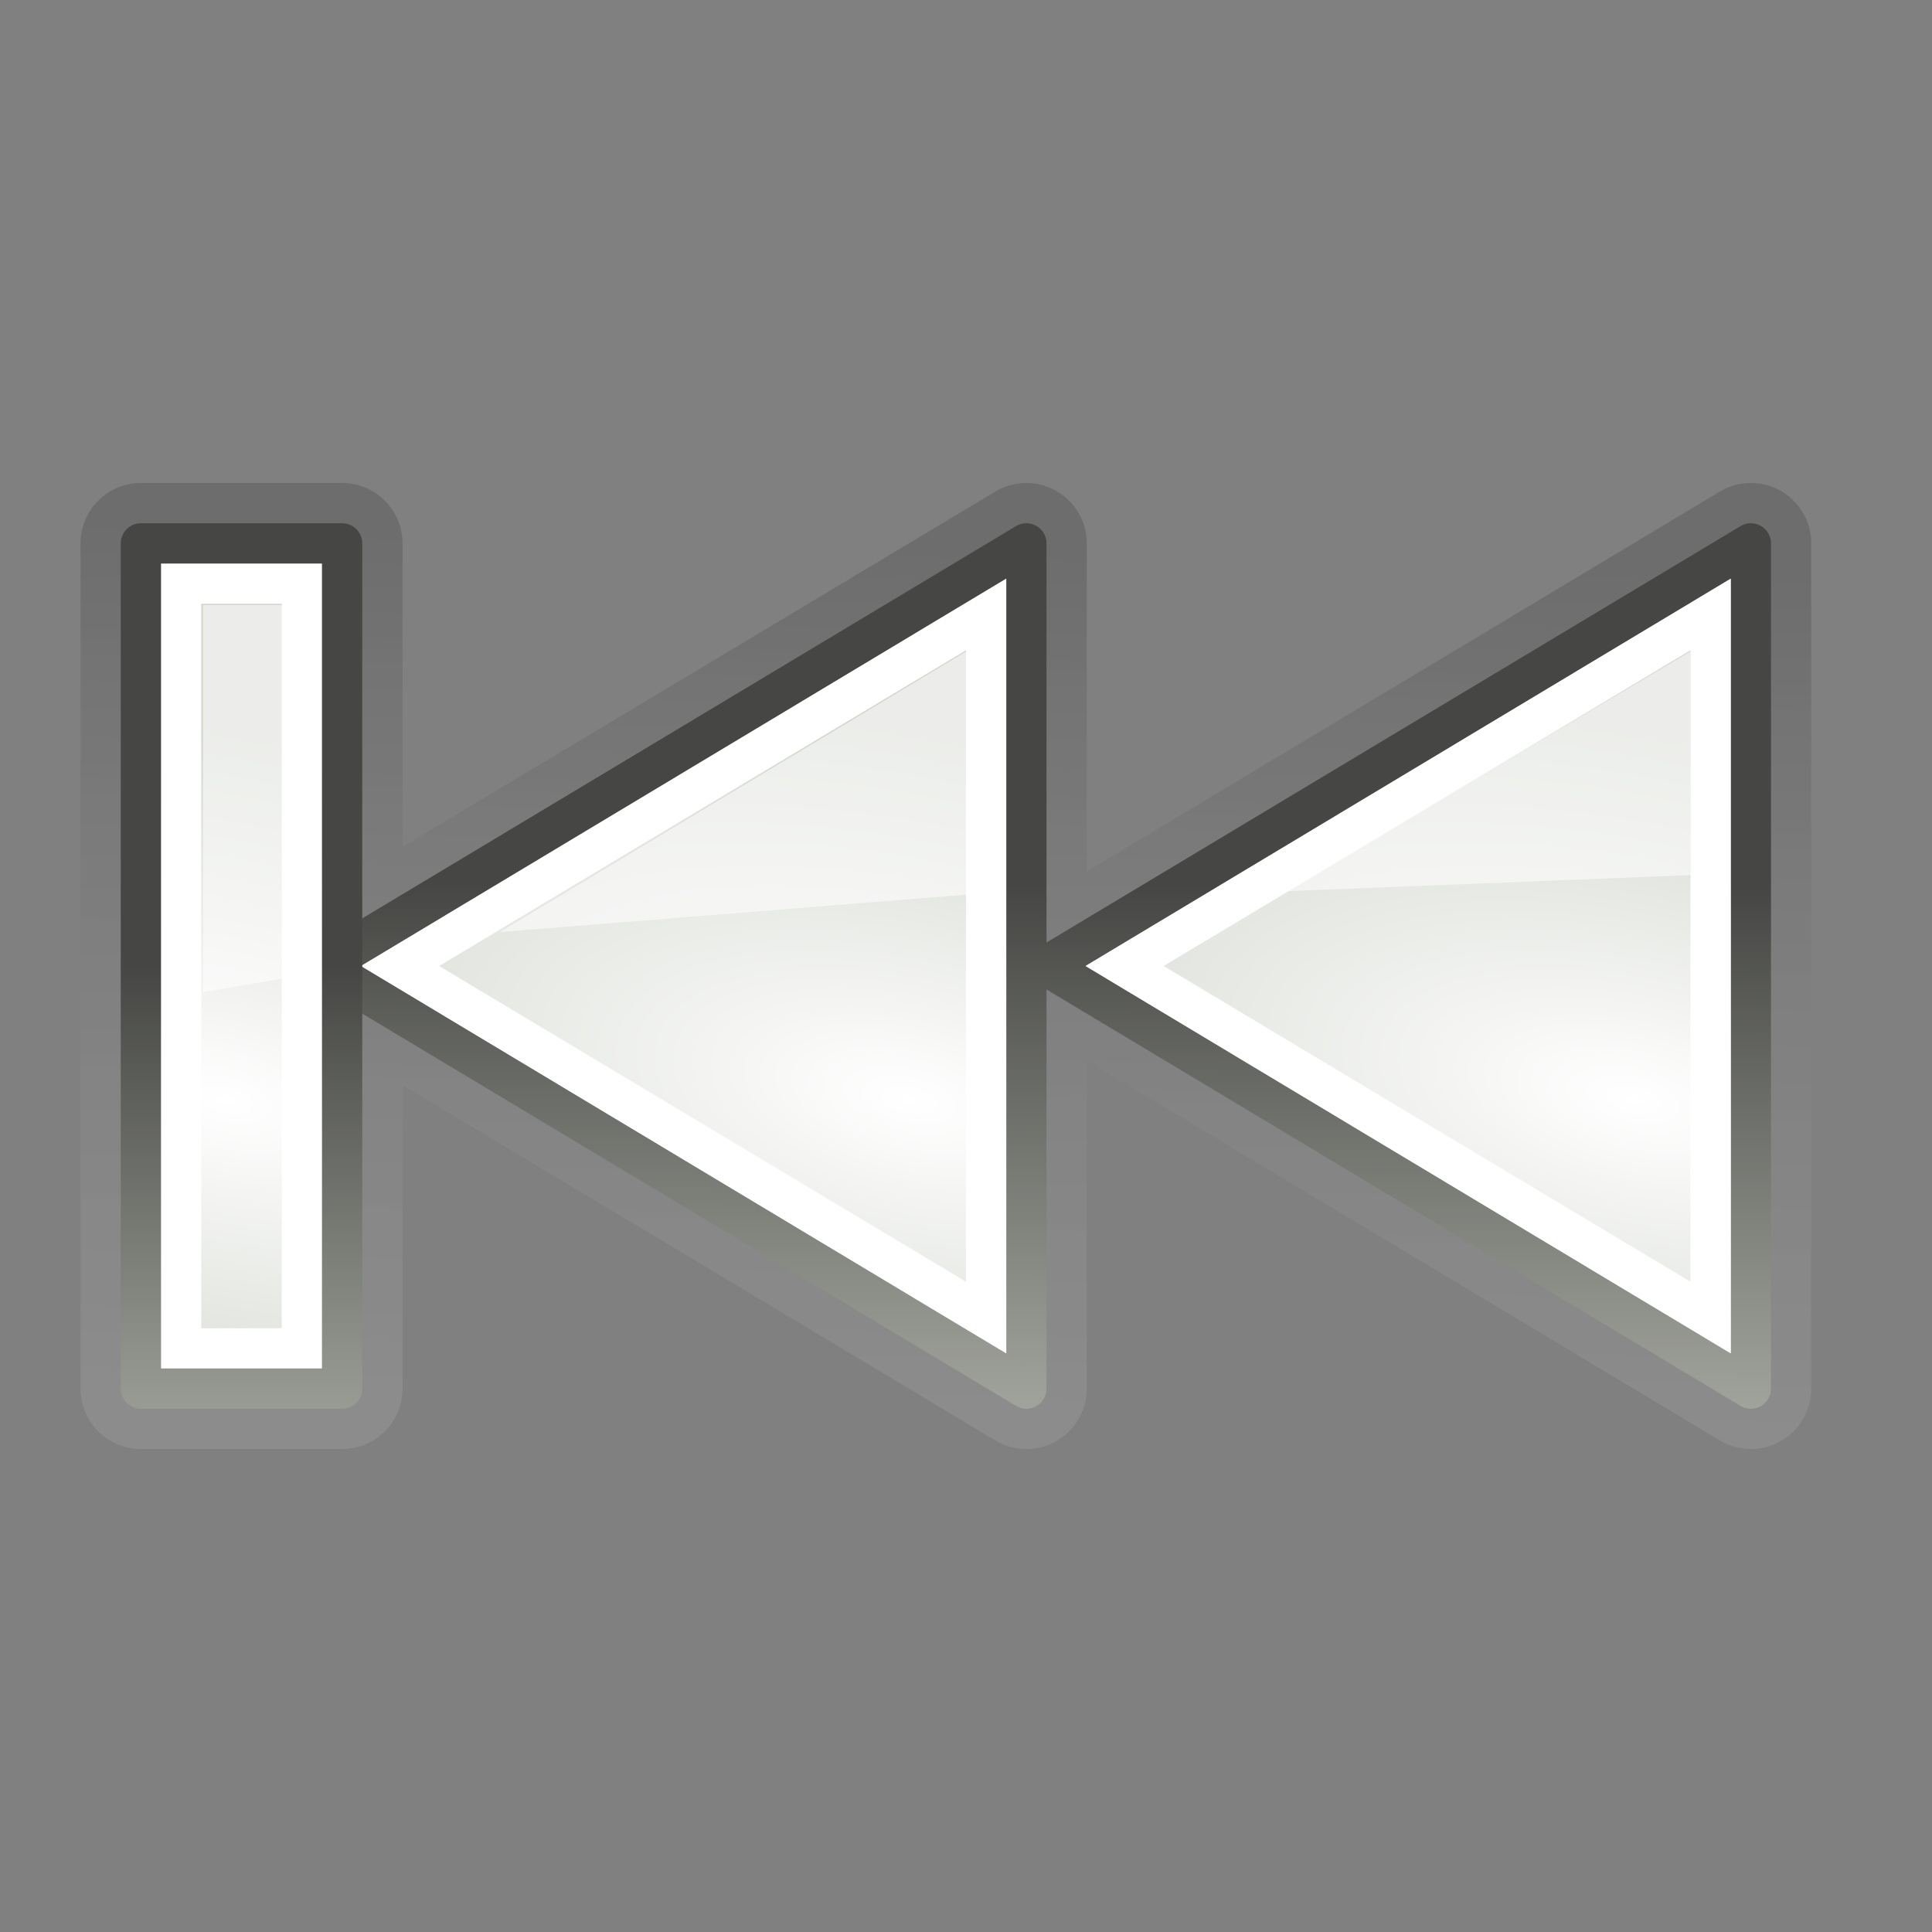 <svg xmlns="http://www.w3.org/2000/svg" xmlns:xlink="http://www.w3.org/1999/xlink" viewBox="0 0 48 48"><rect x="0" y="0" width="48" height="48" fill="#808080" stroke="none"/><defs><linearGradient xlink:href="#0" id="7" gradientUnits="userSpaceOnUse" y1="37.727" x2="0" y2="24"/><linearGradient id="3" gradientUnits="userSpaceOnUse" x1="6.44" y1="15.688" x2="6.676" y2="17.875"><stop/><stop offset="1" stop-color="#fff" stop-opacity="0"/></linearGradient><linearGradient id="8" gradientUnits="userSpaceOnUse" x1="26.476" y1="13.659" x2="25.75" y2="36"><stop/><stop offset="1" stop-color="#fff" stop-opacity=".66"/></linearGradient><linearGradient id="0"><stop stop-color="#adb0a8"/><stop offset="1" stop-color="#464744"/></linearGradient><linearGradient xlink:href="#0" id="2" gradientUnits="userSpaceOnUse" x1="9.887" y1="36.707" x2="9.936" y2="21.936"/><linearGradient id="1"><stop stop-color="#fff"/><stop offset="1" stop-color="#d3d7cf"/></linearGradient><radialGradient xlink:href="#1" id="4" gradientUnits="userSpaceOnUse" gradientTransform="matrix(.223-.996 2.13.476-288.95 20.852)" cx="64.23" cy="147.99" r="8.75"/><radialGradient xlink:href="#1" id="5" gradientUnits="userSpaceOnUse" gradientTransform="matrix(.223-.996 2.13.476-306.95 20.852)" cx="64.23" cy="147.99" r="8.75"/><radialGradient xlink:href="#1" id="6" gradientUnits="userSpaceOnUse" gradientTransform="matrix(.223-.996 2.13.476-323.95 20.852)" cx="64.23" cy="147.99" r="8.75"/></defs><g fill-rule="evenodd" color="#000"><path d="m43.5 13.5v21l-17.5-10.5 17.5-10.5zm-18 0v21l-17-10.188v10.188h-5v-21h5v10.188l17-10.188z" opacity=".15" stroke-width="3" stroke-linecap="square" fill="none" stroke-linejoin="round" stroke="url(#8)"/><path d="m25.5 13.5l-17.5 10.5 17.5 10.5v-21" fill="url(#5)"/><path d="m43.5 13.5l-17.5 10.5 17.5 10.5v-21" fill="url(#4)"/><path d="m43.5 13.5l-1.188.719 1.188-.125v-.594m-18 .25l-.469.031-3.969 2.375 4.438-.406v-2" opacity=".07" fill="url(#3)"/><path d="m25.5 13.5l-17.5 10.5 17.5 10.5v-21zm18 0l-17.5 10.5 17.5 10.5v-21z" stroke-linecap="square" fill="none" stroke-linejoin="round" stroke="url(#2)"/><g fill="#fff"><path d="m25 14.375l-16.03 9.625 16.03 9.625v-19.25m18 0l-16.03 9.625 16.03 9.625v-19.25m-19 1.781v15.688l-13.09-7.844 13.09-7.844m18 0v15.688l-13.09-7.844 13.09-7.844"/><path d="m12.412 23.16l11.588-6.972v6.04l-11.588.929" opacity=".561"/><path d="m31.971 22.14l10.03-5.957v5.559l-10.03.398" opacity=".561"/></g><path d="m8.5 13.5h-5v21h5v-21" fill="url(#6)"/><g fill="none" stroke-linecap="square"><path transform="scale(1-1)" stroke="#fff" d="m4.5-33.5h3v19h-3z"/><path d="m3.5 34.5v-21h5v21h-5z" stroke-linejoin="round" stroke="url(#7)"/></g><path d="m7 24.313l-1.957.337v-9.618h2.033l-.076 9.281" opacity=".561" fill="#fff"/></g></svg>